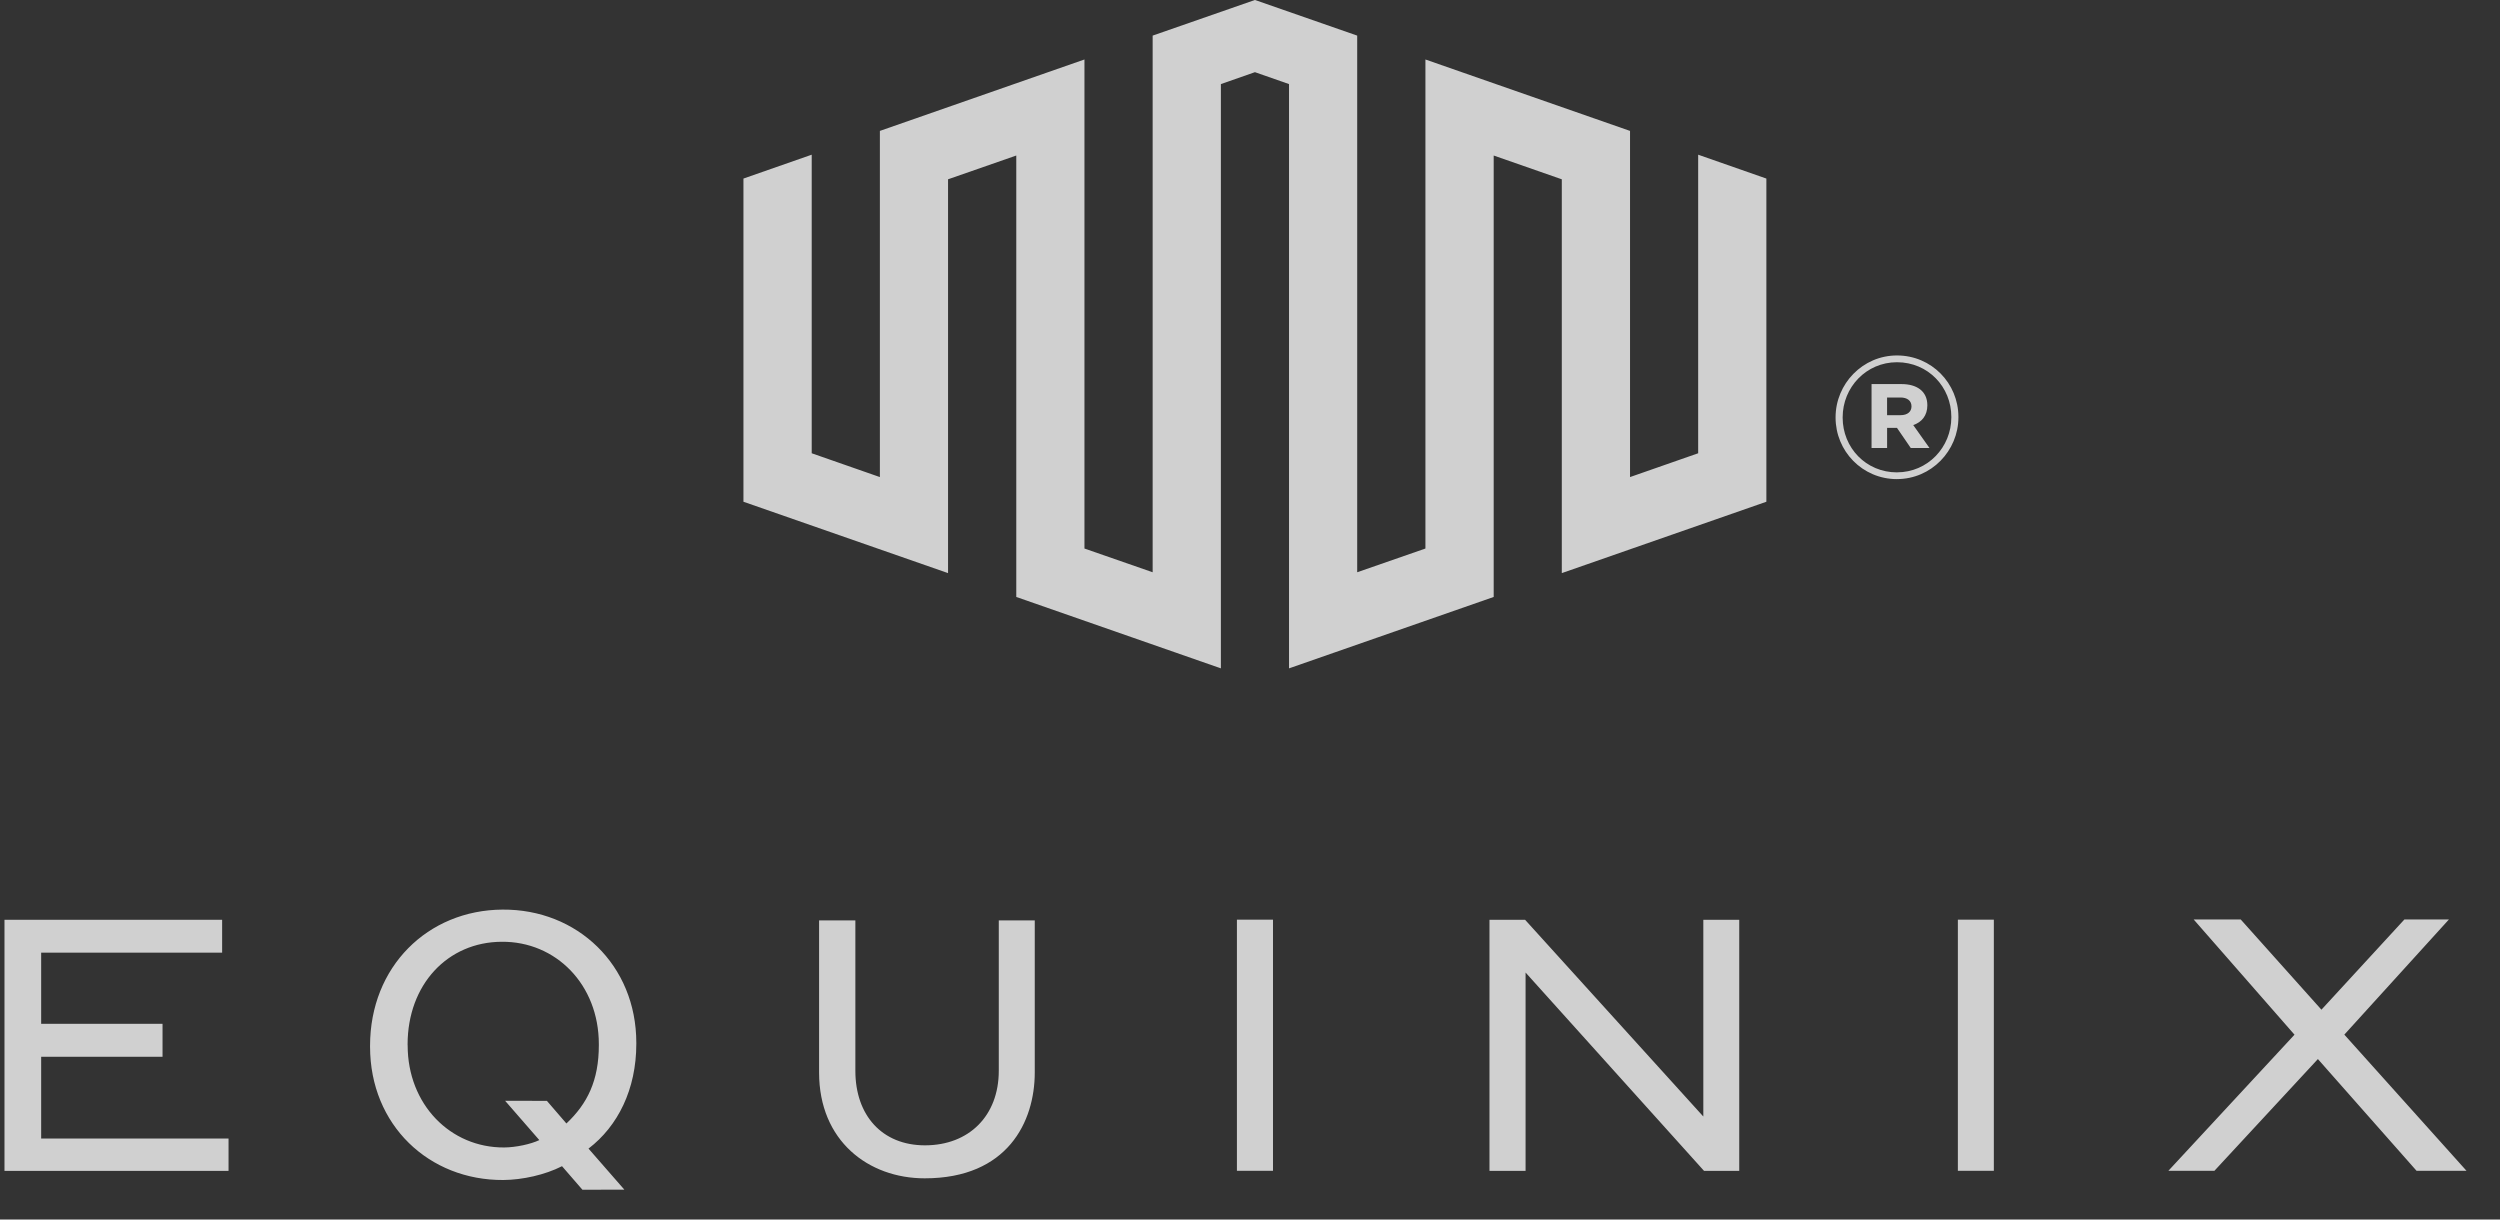 <?xml version="1.0" encoding="UTF-8"?> <svg xmlns="http://www.w3.org/2000/svg" width="82" height="40" viewBox="0 0 82 40"><rect x="0" y="0" width="82" height="40" fill="#333333" stroke="none"/><g fill="none" fill-rule="evenodd" opacity=".776"><g fill="#FEFEFE"><g><g><path d="M0.147 30.169L0.147 38.405 7.496 38.405 7.496 37.344 1.35 37.344 1.35 34.662 5.331 34.662 5.331 33.581 1.35 33.581 1.35 31.247 7.286 31.247 7.286 30.169z" transform="translate(-793 -1313) translate(134 1311) translate(659 2)"></path><g><path d="M20.76 35.123c0 1.472-.974 2.444-2.421 2.444-1.407 0-2.283-.983-2.283-2.444V30.19h-1.19v4.989c0 2.245 1.621 3.47 3.464 3.47 2.723 0 3.61-1.861 3.61-3.47V30.19h-1.18v4.933zM28.571 38.403L29.754 38.403 29.754 30.166 28.571 30.166zM43.869 30.17L43.869 36.622 38.024 30.17 36.855 30.17 36.855 38.404 38.039 38.404 38.039 31.899 43.892 38.404 45.047 38.404 45.047 30.17zM52.218 38.403L53.398 38.403 53.398 30.166 52.218 30.166zM66.865 30.158L64.143 33.118 61.495 30.158 59.952 30.158 63.26 33.938 59.123 38.402 60.633 38.402 64.027 34.737 67.263 38.402 68.901 38.402 64.894 33.936 68.325 30.158zM7.642 34.28c0 1.165-.377 1.923-1.064 2.57l-.64-.742-1.37-.002 1.122 1.289c-.275.132-.769.24-1.153.242-1.765.011-3.166-1.413-3.166-3.347l-.002-.03c0-1.97 1.315-3.362 3.087-3.37 1.774-.015 3.186 1.4 3.186 3.358v.033zm-3.158-4.445C2.029 29.85.138 31.707.138 34.3v.032c0 2.574 1.937 4.388 4.373 4.372.626-.005 1.366-.168 1.923-.453l.67.773 1.374-.004-1.175-1.346c.962-.734 1.568-1.942 1.568-3.437v-.031c0-2.56-1.943-4.39-4.387-4.371zM29.162-.001L25.807 1.168 25.807 18.77 23.57 17.992 23.57 1.951 16.86 4.294 16.86 15.648 14.624 14.867 14.624 5.074 12.385 5.857 12.385 16.457 19.096 18.798 19.096 5.881 21.334 5.101 21.334 19.58 28.045 21.922 28.045 2.758 29.162 2.367 30.28 2.758 30.28 21.922 36.993 19.58 36.993 5.101 39.227 5.881 39.227 18.798 45.937 16.457 45.937 5.857 43.7 5.074 43.7 14.867 41.465 15.648 41.465 4.294 34.754 1.951 34.754 17.992 32.516 18.77 32.516 1.168zM49.896 13.618v-.58h.441c.22 0 .36.106.36.29 0 .174-.128.29-.36.29h-.44zm-.509 1.076h.51v-.66h.324l.452.66h.614l-.533-.752c.279-.093.463-.312.463-.648 0-.474-.36-.696-.845-.696h-.985v2.096zm.834.8c-1.018 0-1.782-.81-1.782-1.796v-.01c0-.985.774-1.807 1.782-1.807 1.019 0 1.783.81 1.783 1.794v.013c0 .982-.776 1.805-1.783 1.805zm0 .22c1.124 0 2.015-.928 2.015-2.026v-.013c0-1.1-.88-2.016-2.015-2.016-1.123 0-2.014.928-2.014 2.029v.01c0 1.1.879 2.017 2.014 2.017z" transform="translate(-793 -1313) translate(134 1311) translate(659 2) translate(12)"></path></g></g></g></g></g></svg> 